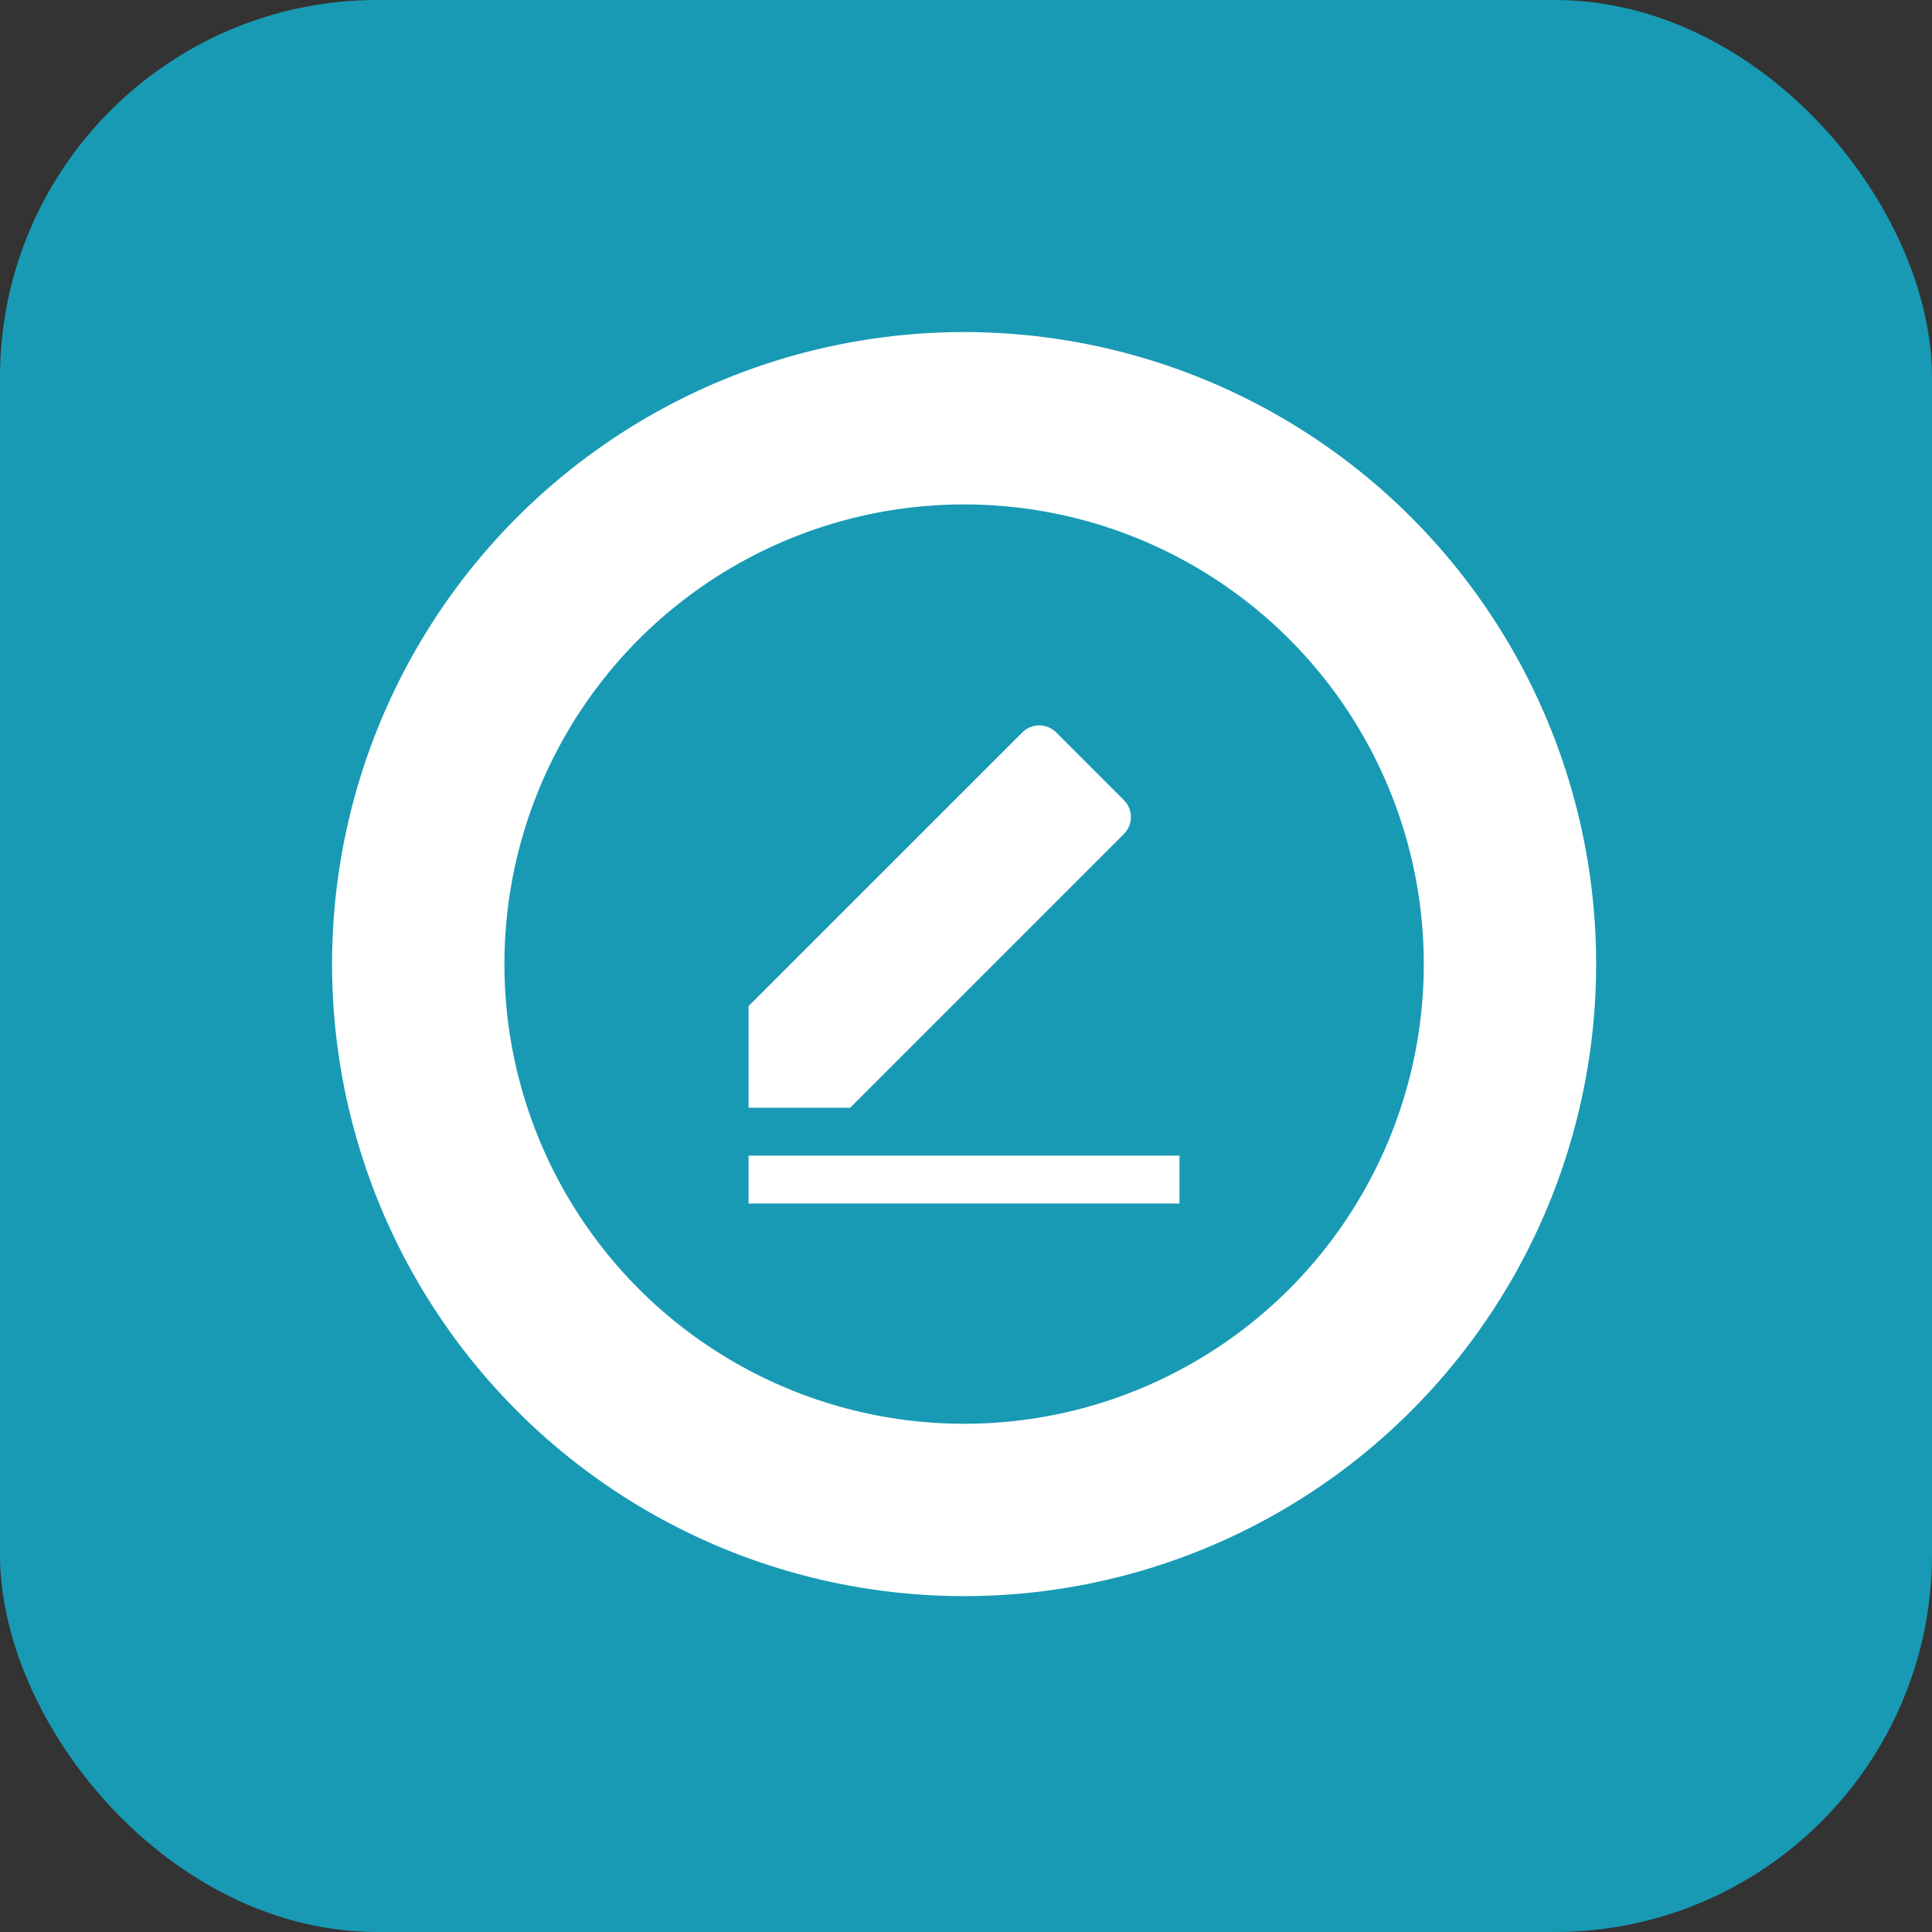 <svg width="56" height="56" viewBox="0 0 56 56" fill="none" xmlns="http://www.w3.org/2000/svg">
<rect x="0" y="0" width="56" height="56" fill="#333333" stroke="none"/>
<rect width="56" height="56" rx="10.938" fill="#189AB4"/>
<path d="M24.642 32.108H21.697V29.164L29.633 21.229C29.763 21.099 29.939 21.025 30.123 21.025C30.307 21.025 30.484 21.099 30.614 21.229L32.577 23.192C32.707 23.322 32.78 23.498 32.78 23.682C32.78 23.866 32.707 24.043 32.577 24.173L24.642 32.108ZM21.697 33.496H34.188V34.884H21.697V33.496Z" fill="white"/>
<circle cx="27.945" cy="27.945" r="15.822" stroke="white" stroke-width="4.996"/>
</svg>
